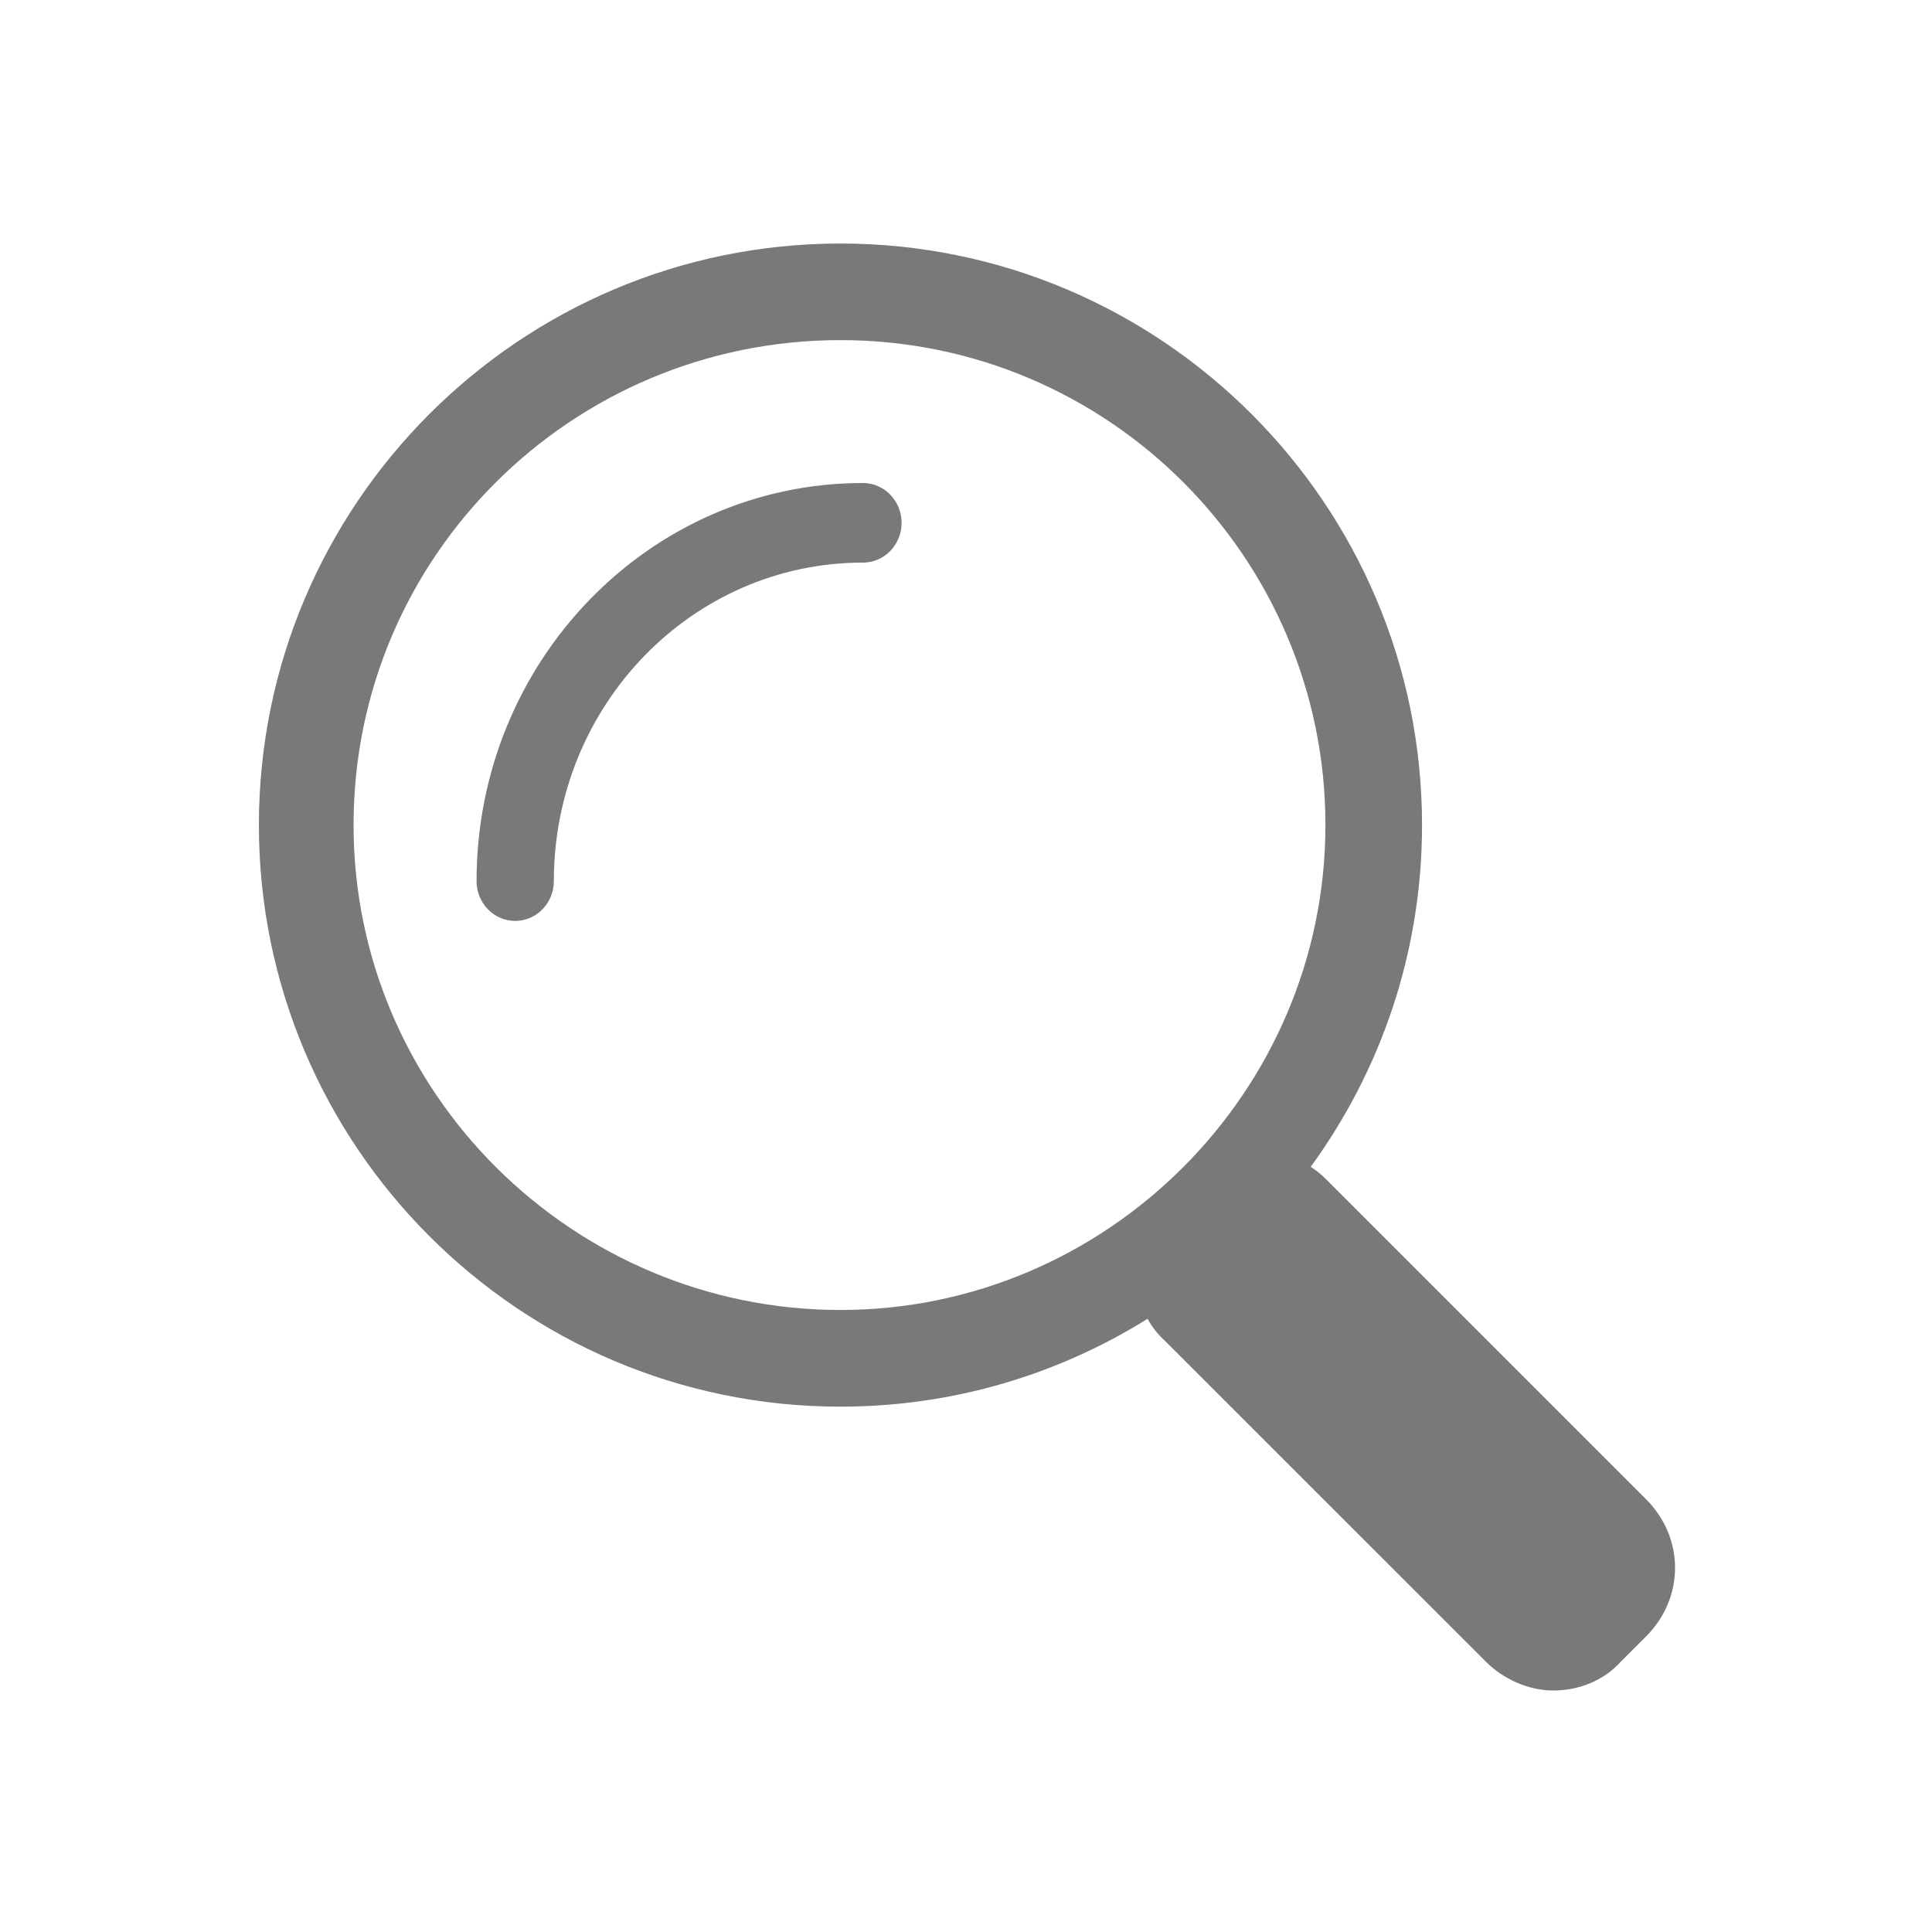 <svg width="24" height="24" viewBox="0 0 24 24" fill="none" xmlns="http://www.w3.org/2000/svg">
    <path fill-rule="evenodd" clip-rule="evenodd" d="M10.44 3.025C6.456 3.025 3.216 6.265 3.216 10.249C3.216 14.234 6.456 17.474 10.44 17.474C11.84 17.474 13.147 17.074 14.255 16.383C14.311 16.484 14.383 16.577 14.472 16.657L18.456 20.64C18.671 20.856 18.984 21 19.296 21C19.608 21 19.92 20.881 20.136 20.64L20.448 20.328C20.928 19.848 20.928 19.104 20.448 18.624L16.464 14.64C16.409 14.586 16.348 14.537 16.282 14.495C17.151 13.302 17.665 11.835 17.665 10.249C17.665 6.265 14.425 3.025 10.44 3.025ZM10.44 4.225C13.776 4.225 16.465 6.937 16.465 10.249C16.465 13.56 13.752 16.273 10.44 16.273C7.128 16.273 4.392 13.585 4.392 10.248C4.392 6.913 7.105 4.225 10.44 4.225ZM10.72 6C8.069 6 5.92 8.214 5.92 10.946C5.92 11.218 6.135 11.44 6.4 11.44C6.665 11.44 6.88 11.218 6.88 10.946C6.88 8.76 8.599 6.989 10.719 6.989C10.985 6.989 11.2 6.768 11.2 6.495C11.2 6.222 10.985 6 10.72 6Z" fill="rgba(64, 65, 66, 0.7)"/>
</svg>
